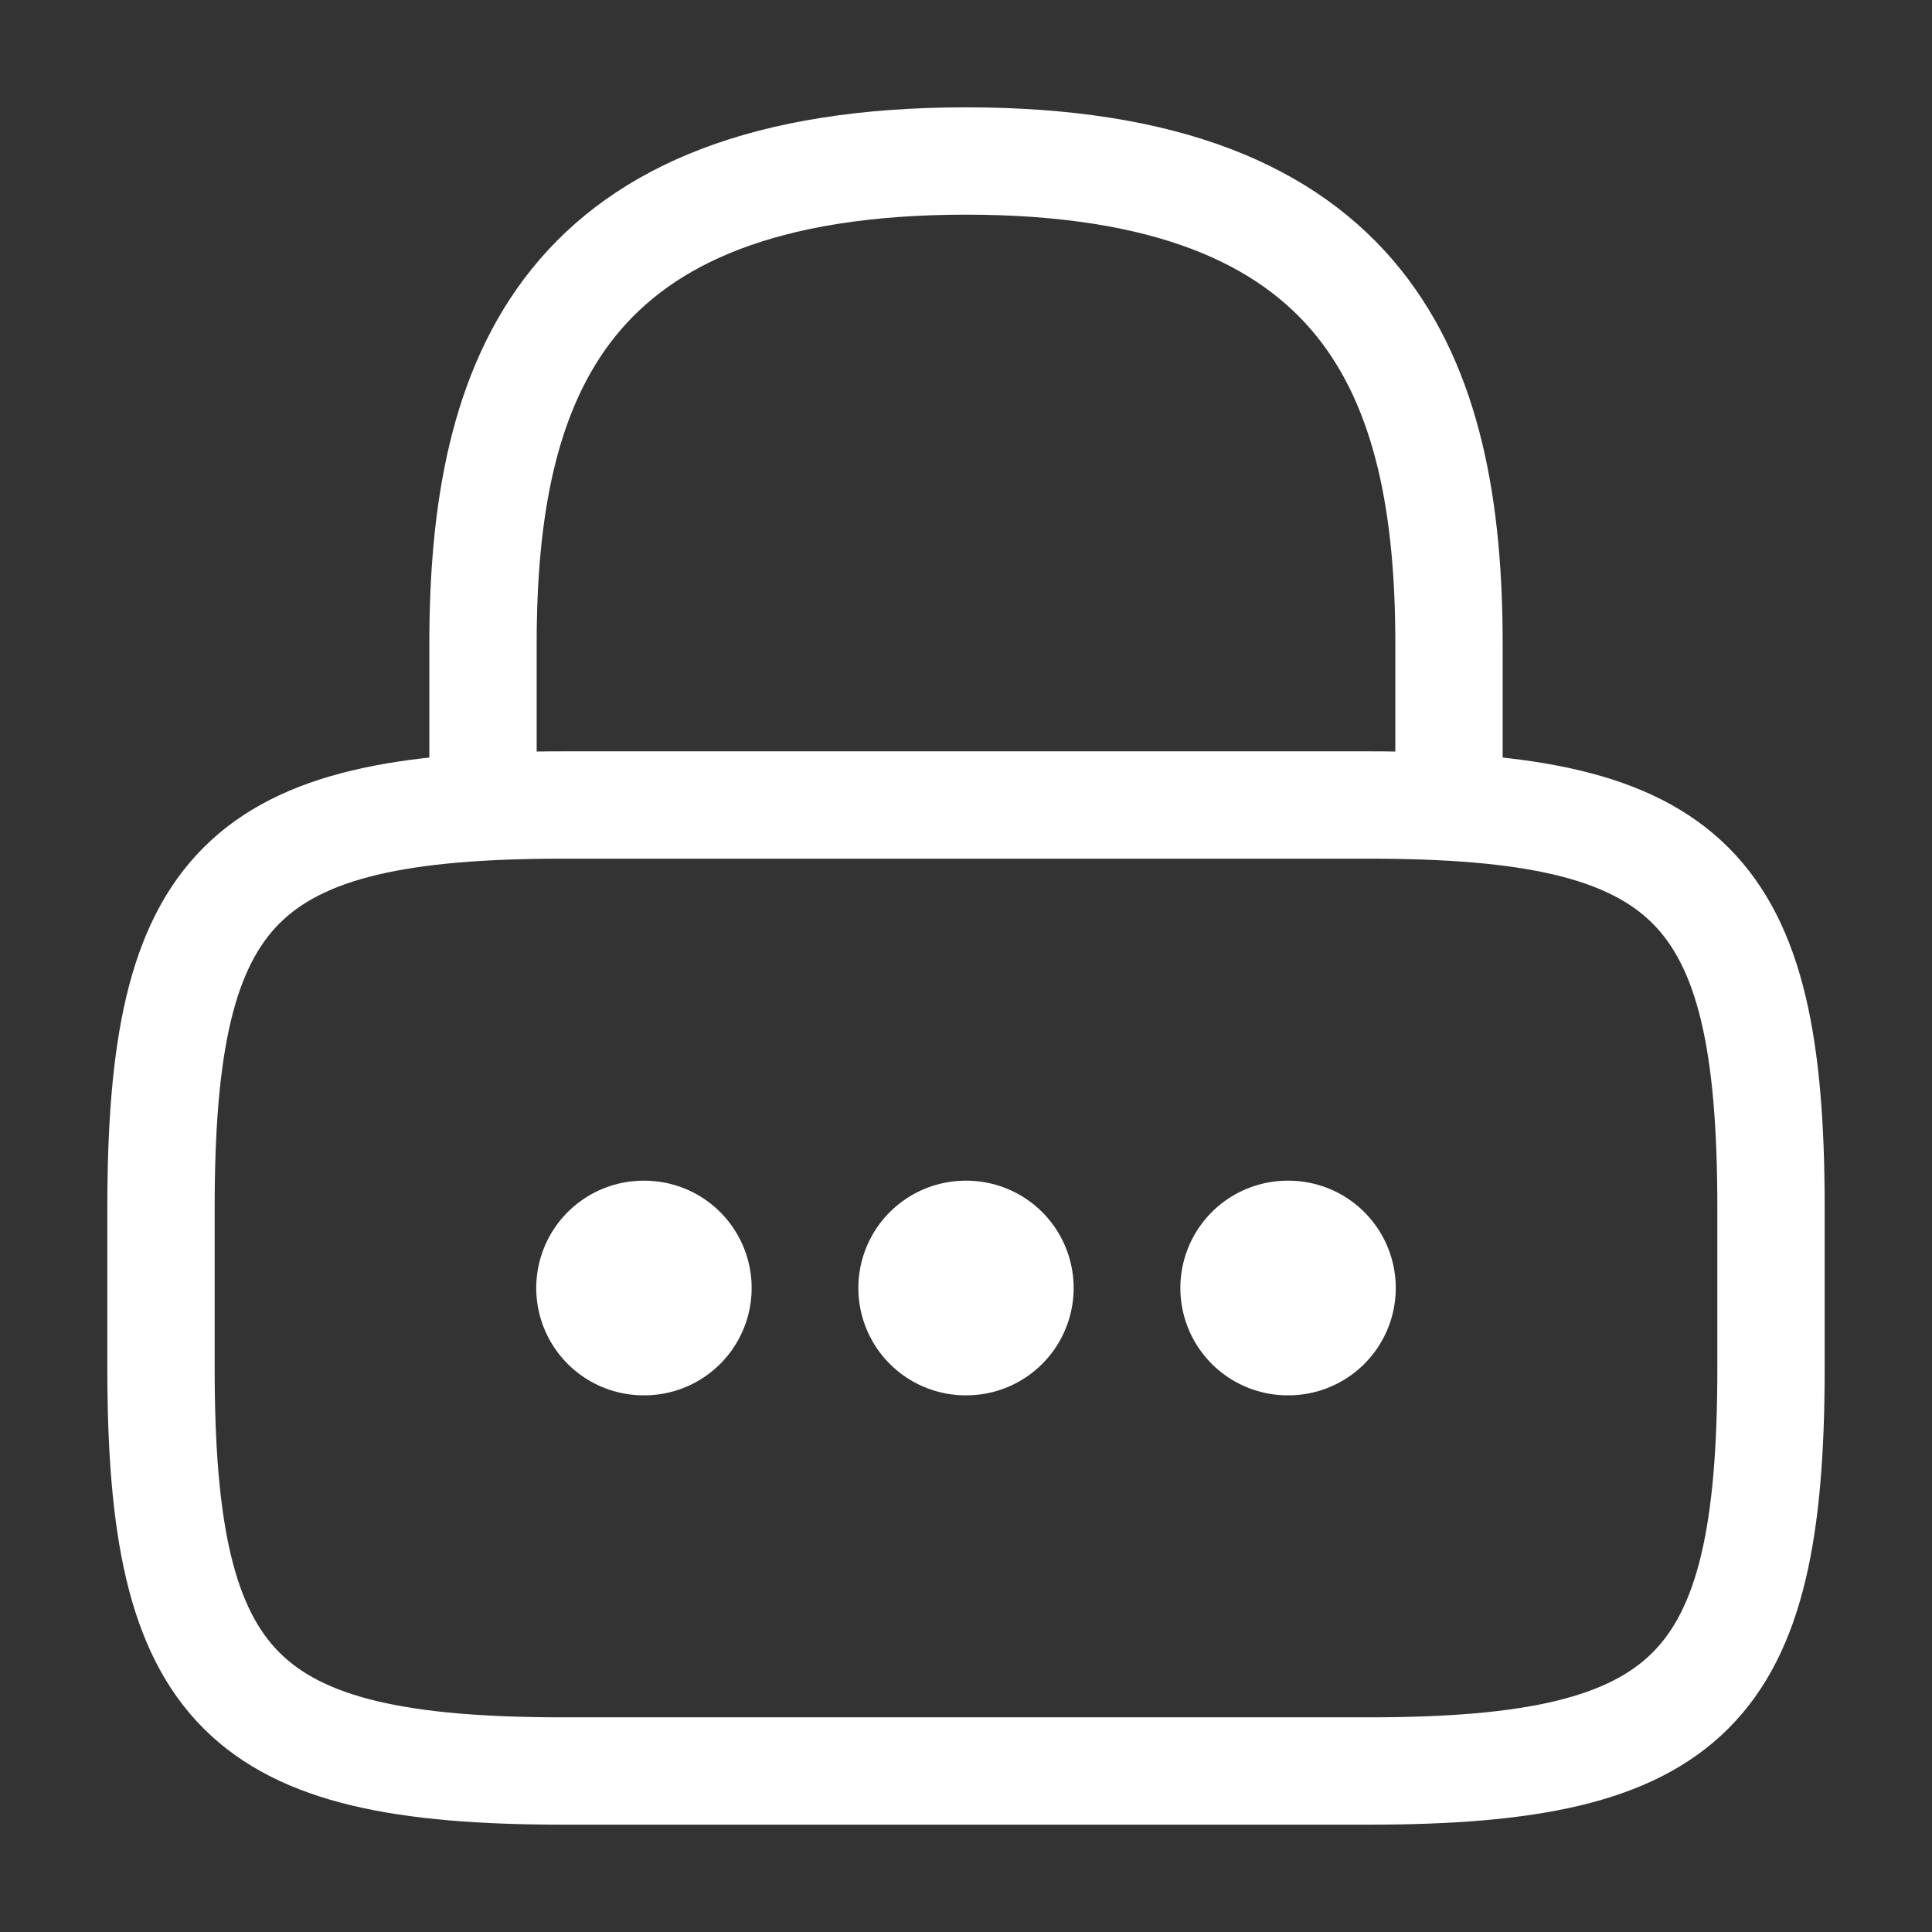 <svg xmlns="http://www.w3.org/2000/svg" width="18" height="18" viewBox="0 0 18 18" fill="none">
  <rect x="0" y="0" width="18" height="18" fill="#333333" stroke="none"/>
  <path d="M4.5 7.5V6C4.5 3.518 5.25 1.5 9 1.5C12.75 1.5 13.5 3.518 13.5 6V7.5" stroke="white" stroke-linecap="round" stroke-linejoin="round"/>
  <path d="M12.75 16.5H5.25C2.25 16.5 1.5 15.75 1.5 12.75V11.25C1.5 8.25 2.25 7.5 5.25 7.5H12.75C15.75 7.5 16.5 8.25 16.5 11.25V12.75C16.5 15.75 15.75 16.5 12.75 16.5Z" stroke="white" stroke-linecap="round" stroke-linejoin="round"/>
  <path d="M11.997 12H12.004" stroke="white" stroke-width="2" stroke-linecap="round" stroke-linejoin="round"/>
  <path d="M8.997 12H9.003" stroke="white" stroke-width="2" stroke-linecap="round" stroke-linejoin="round"/>
  <path d="M5.996 12H6.003" stroke="white" stroke-width="2" stroke-linecap="round" stroke-linejoin="round"/>
</svg>